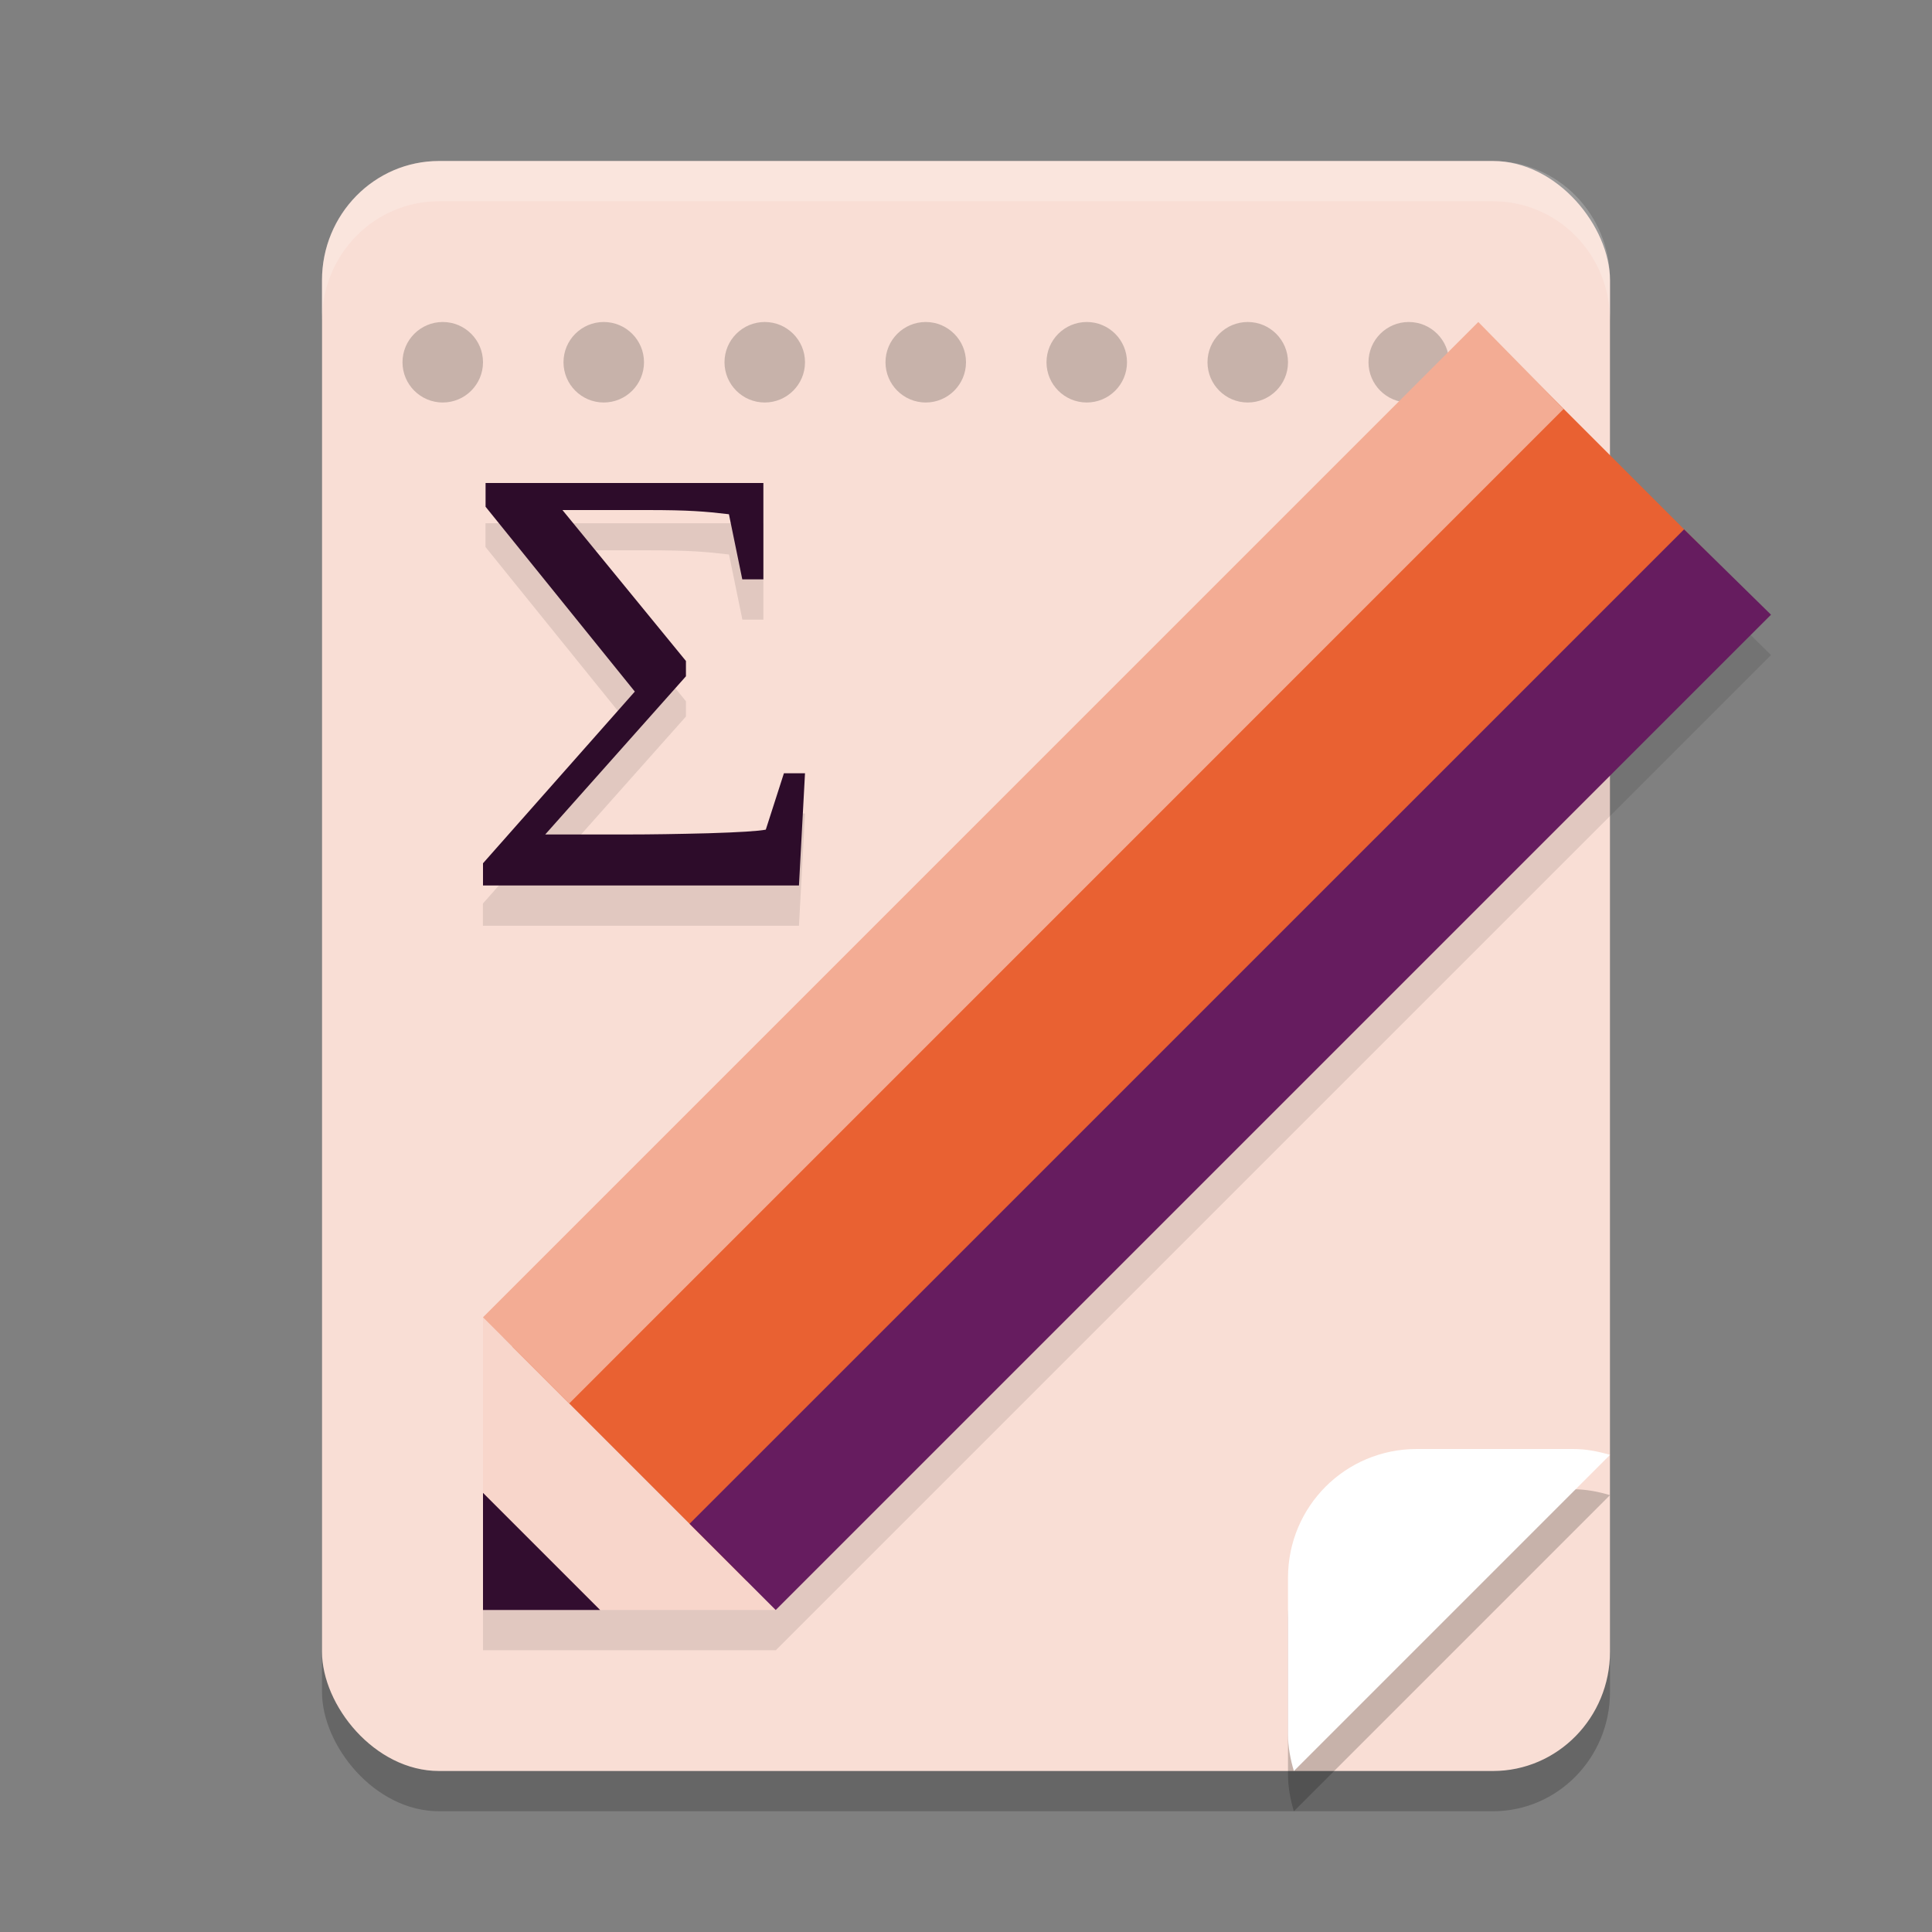 <svg xmlns="http://www.w3.org/2000/svg" width="24" height="24" version="1.1">
 <rect width="100%" height="100%" fill="#808080" stroke="none"/>
 <rect style="opacity:0.2" width="16" height="20" x="-20" y="-22.5" rx="1.454" ry="1.482" transform="scale(-1)"/>
 <rect style="fill:#f9ded5" width="16" height="20" x="-20" y="-22" rx="1.454" ry="1.482" transform="scale(-1)"/>
 <path style="opacity:0.2;fill:#ffffff" d="M 5.454,2 C 4.648,2 4,2.661 4,3.481 v 0.5 C 4,3.161 4.648,2.5 5.454,2.5 H 18.546 C 19.352,2.5 20,3.161 20,3.981 v -0.5 C 20,2.661 19.352,2 18.546,2 Z"/>
 <path style="opacity:0.1" d="M 18.363,4.5 6,16.863 V 19.046 20.5 H 7.454 9.637 L 22,8.137 20.92,7.075 19.425,5.58 Z m -12.332,2 v 0.295 l 1.855,2.297 -1.887,2.132 V 11.5 H 9.925 l 0.075,-1.395 H 9.738 L 9.513,10.807 c -0.087,0.017 -0.325,0.032 -0.714,0.045 -0.386,0.01 -0.716,0.015 -0.991,0.015 H 6.773 L 8.521,8.901 V 8.711 l -1.533,-1.875 h 1.055 c 0.513,0 0.717,0.017 1.013,0.052 L 9.222,7.697 H 9.483 V 6.5 Z"/>
 <path style="opacity:0.2" d="M 5.5,4 C 5.224,4 5,4.224 5,4.5 5,4.776 5.224,5 5.5,5 5.776,5 6,4.776 6,4.5 6,4.224 5.776,4 5.5,4 Z m 2,0 C 7.224,4 7,4.224 7,4.5 7,4.776 7.224,5 7.5,5 7.776,5 8,4.776 8,4.5 8,4.224 7.776,4 7.5,4 Z m 2,0 C 9.224,4 9,4.224 9,4.5 9,4.776 9.224,5 9.5,5 9.776,5 10,4.776 10,4.5 10,4.224 9.776,4 9.5,4 Z m 2,0 C 11.224,4 11,4.224 11,4.5 11,4.776 11.224,5 11.5,5 11.776,5 12,4.776 12,4.5 12,4.224 11.776,4 11.5,4 Z m 2,0 C 13.224,4 13,4.224 13,4.5 13,4.776 13.224,5 13.5,5 13.776,5 14,4.776 14,4.5 14,4.224 13.776,4 13.5,4 Z m 2,0 C 15.224,4 15,4.224 15,4.5 15,4.776 15.224,5 15.5,5 15.776,5 16,4.776 16,4.5 16,4.224 15.776,4 15.5,4 Z m 2,0 C 17.224,4 17,4.224 17,4.5 17,4.776 17.224,5 17.5,5 17.776,5 18,4.776 18,4.5 18,4.224 17.776,4 17.5,4 Z"/>
 <path style="opacity:0.2" d="M 17.6,18.5 C 16.713,18.5 16,19.213 16,20.1 v 1.943 c 0,0.16 0.03,0.311 0.073,0.457 L 20,18.573 C 19.854,18.53 19.703,18.5 19.543,18.5 Z" clip-path="url(#clipPath1609-7)"/>
 <path style="fill:#ffffff" d="M 17.6,18 C 16.713,18 16,18.713 16,19.6 v 1.943 C 16,21.703 16.03,21.854 16.073,22 L 20,18.073 C 19.854,18.03 19.703,18 19.543,18 Z" clip-path="url(#clipPath1609-7)"/>
 <path style="fill:#f8d6cb" d="M 6,20 V 16.364 L 9.636,20 Z"/>
 <path style="fill:#320d2f" d="m 6,20 5e-7,-1.455 L 7.455,20 Z"/>
 <path style="fill:#e96132" d="M 9.273,19.636 6.364,16.727 18.718,4.373 21.627,7.282 Z"/>
 <path style="fill:#f3ac94" d="M 7.071,17.434 6,16.364 18.364,4 19.424,5.08 Z"/>
 <path style="fill:#661c5f" d="M 8.566,18.929 9.636,20 22,7.636 20.92,6.576 Z"/>
 <path style="fill:#2d0c2a" d="M 8.521,8.211 V 8.401 l -1.748,1.965 h 1.035 c 0.275,0 0.605,-0.005 0.991,-0.015 0.389,-0.012 0.626,-0.027 0.714,-0.045 L 9.738,9.606 h 0.262 L 9.925,11 H 6 V 10.724 L 7.886,8.591 6.032,6.295 V 6 h 3.451 V 7.197 H 9.221 L 9.055,6.388 C 8.759,6.353 8.554,6.336 8.042,6.336 H 6.987 Z"/>
</svg>
